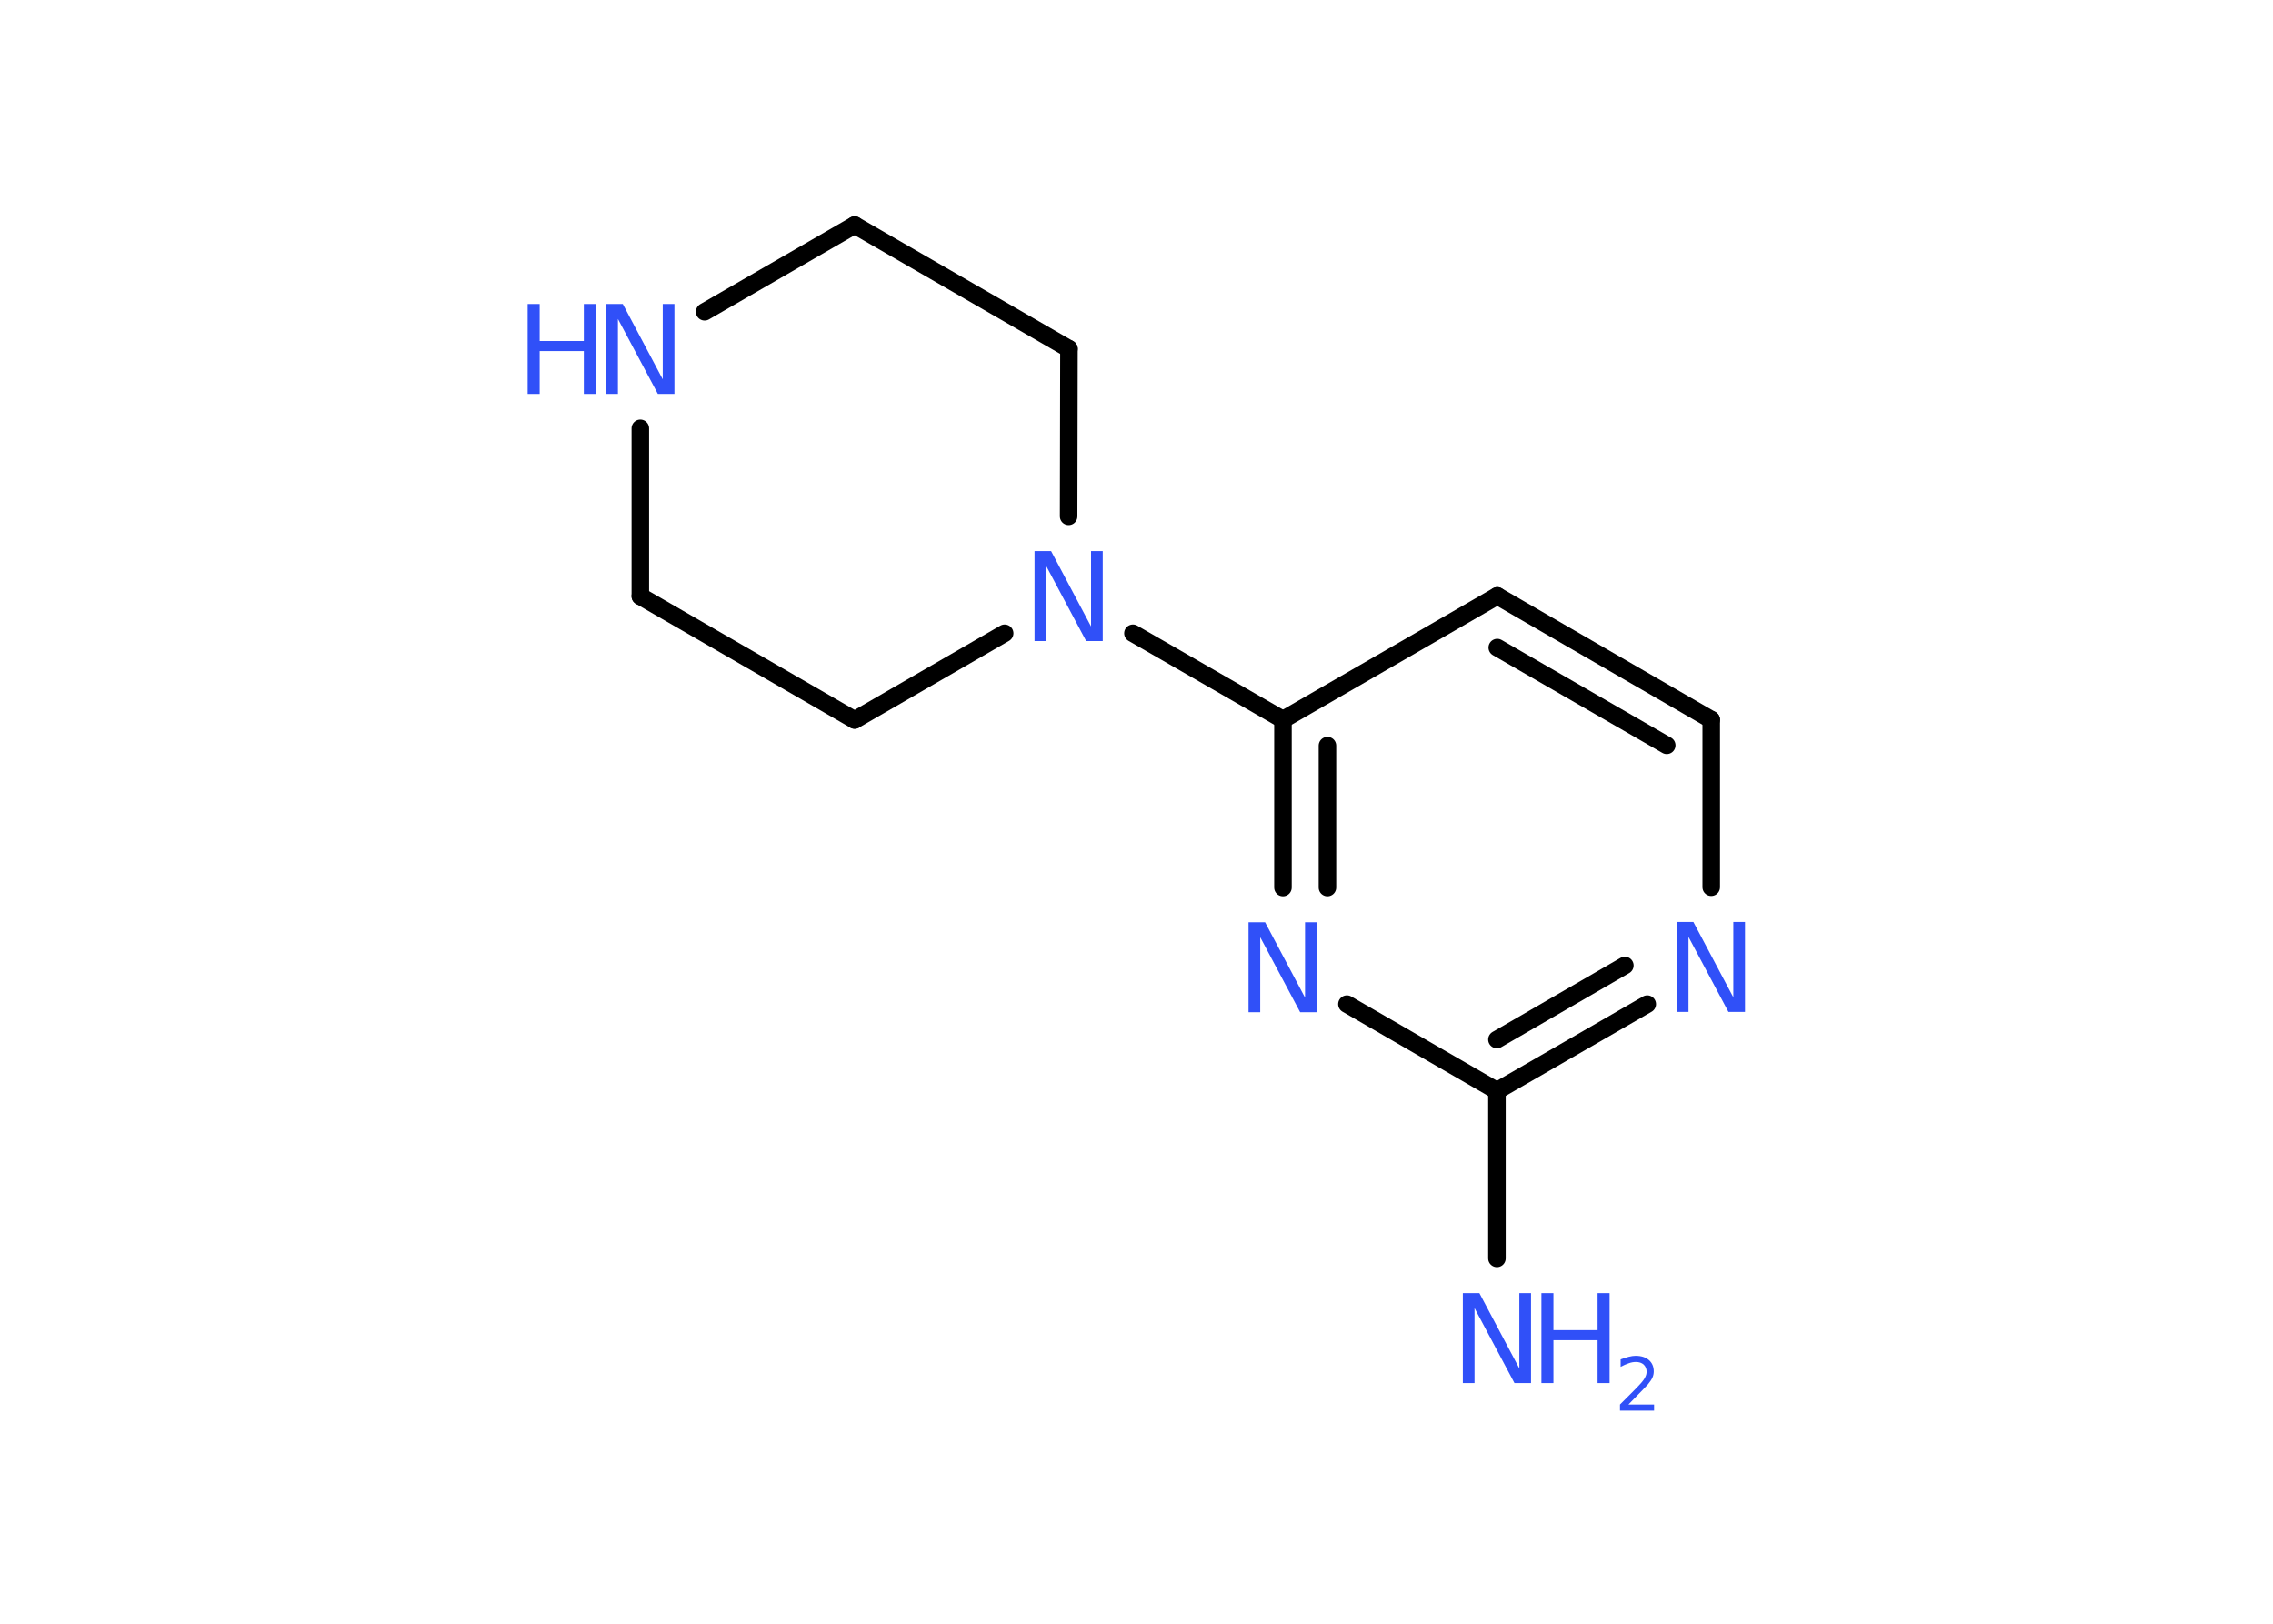 <?xml version='1.0' encoding='UTF-8'?>
<!DOCTYPE svg PUBLIC "-//W3C//DTD SVG 1.1//EN" "http://www.w3.org/Graphics/SVG/1.1/DTD/svg11.dtd">
<svg version='1.2' xmlns='http://www.w3.org/2000/svg' xmlns:xlink='http://www.w3.org/1999/xlink' width='70.0mm' height='50.0mm' viewBox='0 0 70.0 50.0'>
  <desc>Generated by the Chemistry Development Kit (http://github.com/cdk)</desc>
  <g stroke-linecap='round' stroke-linejoin='round' stroke='#000000' stroke-width='.54' fill='#3050F8'>
    <rect x='.0' y='.0' width='70.0' height='50.0' fill='#FFFFFF' stroke='none'/>
    <g id='mol1' class='mol'>
      <line id='mol1bnd1' class='bond' x1='46.1' y1='38.75' x2='46.1' y2='33.59'/>
      <g id='mol1bnd2' class='bond'>
        <line x1='46.1' y1='33.59' x2='50.73' y2='30.92'/>
        <line x1='46.1' y1='32.01' x2='50.04' y2='29.73'/>
      </g>
      <line id='mol1bnd3' class='bond' x1='52.7' y1='27.32' x2='52.7' y2='22.16'/>
      <g id='mol1bnd4' class='bond'>
        <line x1='52.7' y1='22.16' x2='46.11' y2='18.35'/>
        <line x1='51.33' y1='22.95' x2='46.11' y2='19.94'/>
      </g>
      <line id='mol1bnd5' class='bond' x1='46.11' y1='18.35' x2='39.51' y2='22.16'/>
      <line id='mol1bnd6' class='bond' x1='39.51' y1='22.16' x2='34.89' y2='19.5'/>
      <line id='mol1bnd7' class='bond' x1='30.94' y1='19.5' x2='26.32' y2='22.17'/>
      <line id='mol1bnd8' class='bond' x1='26.32' y1='22.17' x2='19.72' y2='18.36'/>
      <line id='mol1bnd9' class='bond' x1='19.72' y1='18.36' x2='19.72' y2='13.19'/>
      <line id='mol1bnd10' class='bond' x1='21.7' y1='9.6' x2='26.32' y2='6.93'/>
      <line id='mol1bnd11' class='bond' x1='26.32' y1='6.93' x2='32.92' y2='10.74'/>
      <line id='mol1bnd12' class='bond' x1='32.91' y1='15.9' x2='32.92' y2='10.74'/>
      <g id='mol1bnd13' class='bond'>
        <line x1='39.51' y1='22.16' x2='39.51' y2='27.33'/>
        <line x1='40.88' y1='22.96' x2='40.88' y2='27.33'/>
      </g>
      <line id='mol1bnd14' class='bond' x1='46.1' y1='33.59' x2='41.48' y2='30.92'/>
      <g id='mol1atm1' class='atom'>
        <path d='M45.06 39.82h.5l1.23 2.32v-2.32h.36v2.77h-.51l-1.23 -2.31v2.31h-.36v-2.77z' stroke='none'/>
        <path d='M47.47 39.82h.37v1.14h1.36v-1.14h.37v2.77h-.37v-1.32h-1.36v1.32h-.37v-2.77z' stroke='none'/>
        <path d='M50.16 43.25h.78v.19h-1.05v-.19q.13 -.13 .35 -.35q.22 -.22 .28 -.29q.11 -.12 .15 -.21q.04 -.08 .04 -.16q.0 -.13 -.09 -.22q-.09 -.08 -.24 -.08q-.11 .0 -.22 .04q-.12 .04 -.25 .11v-.23q.14 -.05 .25 -.08q.12 -.03 .21 -.03q.26 .0 .41 .13q.15 .13 .15 .35q.0 .1 -.04 .19q-.04 .09 -.14 .21q-.03 .03 -.18 .19q-.15 .15 -.42 .43z' stroke='none'/>
      </g>
      <path id='mol1atm3' class='atom' d='M51.65 28.39h.5l1.23 2.32v-2.32h.36v2.77h-.51l-1.23 -2.31v2.31h-.36v-2.77z' stroke='none'/>
      <path id='mol1atm7' class='atom' d='M31.87 16.97h.5l1.23 2.32v-2.32h.36v2.77h-.51l-1.23 -2.31v2.31h-.36v-2.77z' stroke='none'/>
      <g id='mol1atm10' class='atom'>
        <path d='M18.68 9.36h.5l1.23 2.32v-2.32h.36v2.77h-.51l-1.23 -2.31v2.31h-.36v-2.77z' stroke='none'/>
        <path d='M16.25 9.36h.37v1.14h1.36v-1.14h.37v2.77h-.37v-1.32h-1.36v1.32h-.37v-2.77z' stroke='none'/>
      </g>
      <path id='mol1atm13' class='atom' d='M38.46 28.4h.5l1.23 2.32v-2.32h.36v2.77h-.51l-1.23 -2.31v2.31h-.36v-2.77z' stroke='none'/>
    </g>
  </g>
</svg>
